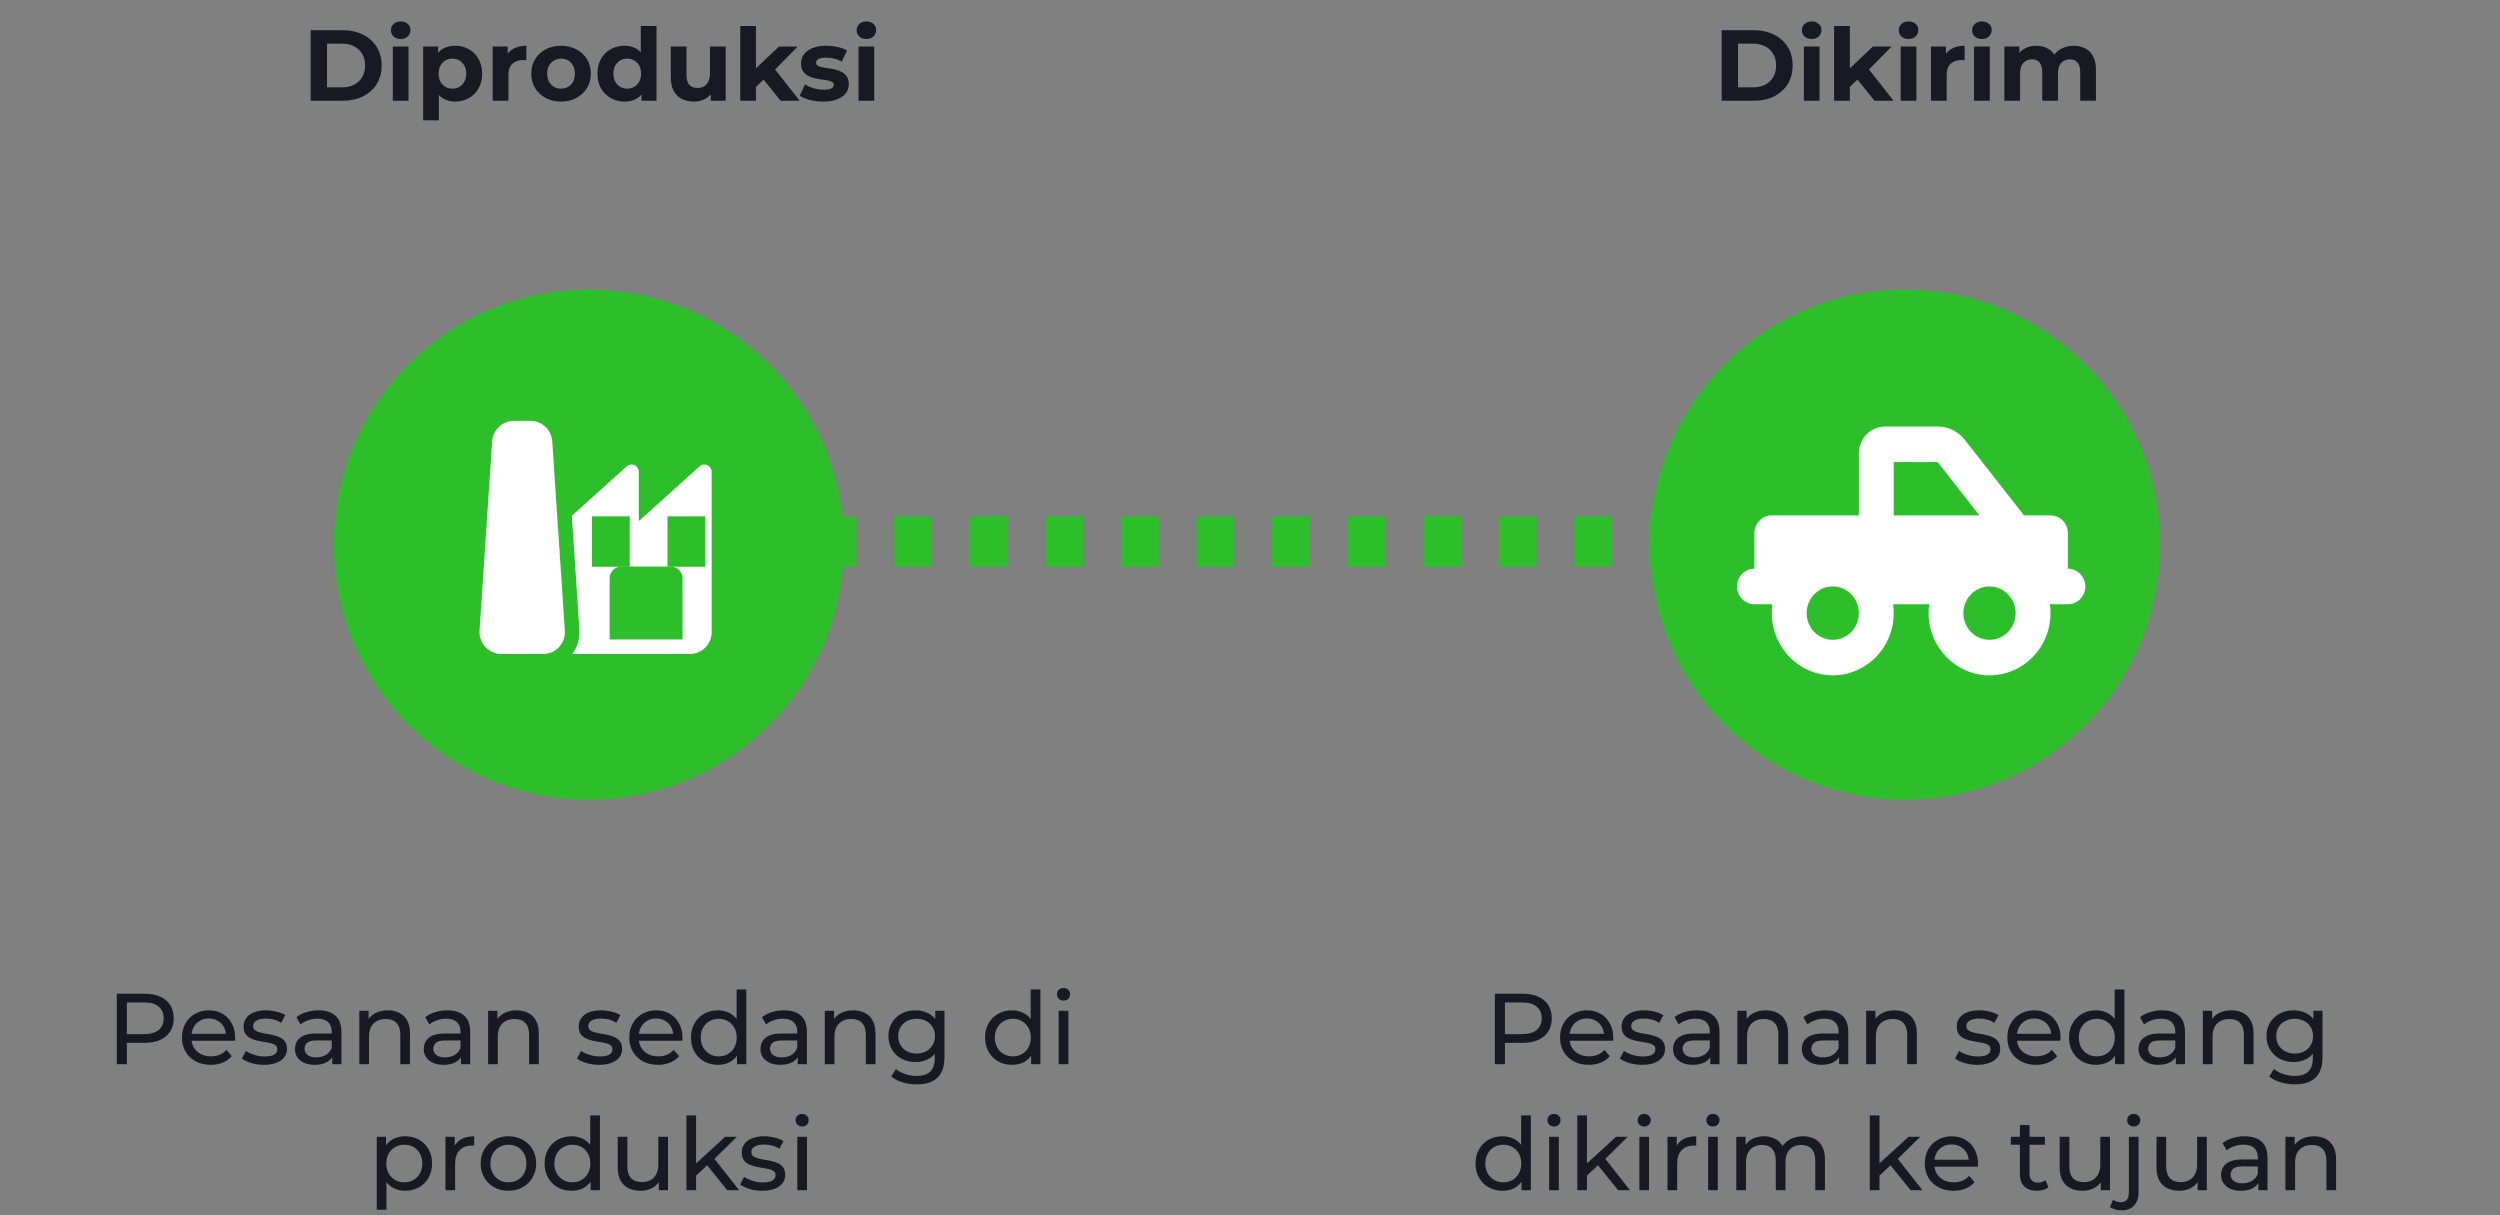 
<svg width="397" height="193" viewBox="0 0 397 193" fill="none" xmlns="http://www.w3.org/2000/svg">
<rect x="0" y="0" width="397" height="193" fill="#808080" stroke="none"/>
<circle cx="93.5" cy="86.5" r="40.5" fill="#2CBF29"/>
<path d="M78.155 70.069C78.214 69.19 78.604 68.366 79.248 67.764C79.891 67.163 80.739 66.828 81.619 66.829H84.232C85.113 66.828 85.961 67.163 86.604 67.764C87.248 68.366 87.638 69.19 87.697 70.069L89.701 100.154C89.733 100.628 89.667 101.104 89.507 101.552C89.347 101.999 89.097 102.409 88.773 102.756C88.448 103.104 88.056 103.38 87.62 103.57C87.184 103.759 86.714 103.857 86.239 103.857H79.613C79.138 103.857 78.668 103.759 78.232 103.57C77.796 103.38 77.403 103.104 77.079 102.756C76.754 102.409 76.504 101.999 76.345 101.552C76.185 101.104 76.119 100.628 76.151 100.154L78.155 70.069V70.069ZM90.867 103.857C91.668 102.792 92.108 101.443 92.011 100.001L90.805 81.904L99.509 74.068C99.675 73.918 99.881 73.819 100.103 73.784C100.324 73.749 100.55 73.778 100.755 73.87C100.96 73.961 101.133 74.109 101.255 74.297C101.377 74.485 101.442 74.704 101.441 74.928V82.744L111.08 74.068C111.247 73.918 111.453 73.819 111.674 73.784C111.895 73.749 112.122 73.778 112.326 73.87C112.531 73.961 112.705 74.109 112.827 74.297C112.948 74.485 113.013 74.704 113.013 74.928V100.386C113.013 101.306 112.647 102.189 111.996 102.84C111.345 103.491 110.462 103.857 109.541 103.857H90.865H90.867ZM108.384 101.543V91.823C108.384 91.332 108.189 90.861 107.842 90.514C107.495 90.166 107.024 89.971 106.533 89.971H98.664C98.173 89.971 97.702 90.166 97.355 90.514C97.008 90.861 96.813 91.332 96.813 91.823V101.543H108.384V101.543Z" fill="white"/>
<path d="M49.336 16V4.8H54.424C55.64 4.8 56.712 5.035 57.64 5.504C58.568 5.963 59.293 6.608 59.816 7.44C60.339 8.272 60.6 9.259 60.6 10.4C60.6 11.531 60.339 12.517 59.816 13.36C59.293 14.192 58.568 14.843 57.64 15.312C56.712 15.771 55.64 16 54.424 16H49.336ZM51.928 13.872H54.296C55.042 13.872 55.688 13.733 56.232 13.456C56.786 13.168 57.213 12.763 57.512 12.24C57.821 11.717 57.976 11.104 57.976 10.4C57.976 9.685 57.821 9.072 57.512 8.56C57.213 8.037 56.786 7.637 56.232 7.36C55.688 7.072 55.042 6.928 54.296 6.928H51.928V13.872ZM62.379 16V7.392H64.875V16H62.379ZM63.627 6.192C63.168 6.192 62.795 6.059 62.507 5.792C62.219 5.525 62.075 5.195 62.075 4.8C62.075 4.405 62.219 4.075 62.507 3.808C62.795 3.541 63.168 3.408 63.627 3.408C64.085 3.408 64.459 3.536 64.747 3.792C65.035 4.037 65.179 4.357 65.179 4.752C65.179 5.168 65.035 5.515 64.747 5.792C64.469 6.059 64.096 6.192 63.627 6.192ZM72.279 16.128C71.554 16.128 70.919 15.968 70.375 15.648C69.831 15.328 69.404 14.843 69.095 14.192C68.796 13.531 68.647 12.699 68.647 11.696C68.647 10.683 68.791 9.851 69.079 9.2C69.367 8.549 69.783 8.064 70.327 7.744C70.871 7.424 71.522 7.264 72.279 7.264C73.09 7.264 73.815 7.451 74.455 7.824C75.106 8.187 75.618 8.699 75.991 9.36C76.375 10.021 76.567 10.8 76.567 11.696C76.567 12.603 76.375 13.387 75.991 14.048C75.618 14.709 75.106 15.221 74.455 15.584C73.815 15.947 73.09 16.128 72.279 16.128ZM67.191 19.104V7.392H69.575V9.152L69.527 11.712L69.687 14.256V19.104H67.191ZM71.847 14.08C72.263 14.08 72.631 13.984 72.951 13.792C73.282 13.6 73.543 13.328 73.735 12.976C73.938 12.613 74.039 12.187 74.039 11.696C74.039 11.195 73.938 10.768 73.735 10.416C73.543 10.064 73.282 9.792 72.951 9.6C72.631 9.408 72.263 9.312 71.847 9.312C71.431 9.312 71.058 9.408 70.727 9.6C70.396 9.792 70.135 10.064 69.943 10.416C69.751 10.768 69.655 11.195 69.655 11.696C69.655 12.187 69.751 12.613 69.943 12.976C70.135 13.328 70.396 13.6 70.727 13.792C71.058 13.984 71.431 14.08 71.847 14.08ZM78.238 16V7.392H80.622V9.824L80.286 9.12C80.542 8.512 80.953 8.053 81.518 7.744C82.083 7.424 82.771 7.264 83.582 7.264V9.568C83.475 9.557 83.379 9.552 83.294 9.552C83.209 9.541 83.118 9.536 83.022 9.536C82.339 9.536 81.785 9.733 81.358 10.128C80.942 10.512 80.734 11.115 80.734 11.936V16H78.238ZM89.1 16.128C88.182 16.128 87.366 15.936 86.652 15.552C85.948 15.168 85.388 14.645 84.972 13.984C84.566 13.312 84.364 12.549 84.364 11.696C84.364 10.832 84.566 10.069 84.972 9.408C85.388 8.736 85.948 8.213 86.652 7.84C87.366 7.456 88.182 7.264 89.1 7.264C90.006 7.264 90.817 7.456 91.532 7.84C92.246 8.213 92.806 8.731 93.212 9.392C93.617 10.053 93.82 10.821 93.82 11.696C93.82 12.549 93.617 13.312 93.212 13.984C92.806 14.645 92.246 15.168 91.532 15.552C90.817 15.936 90.006 16.128 89.1 16.128ZM89.1 14.08C89.516 14.08 89.889 13.984 90.22 13.792C90.55 13.6 90.812 13.328 91.004 12.976C91.196 12.613 91.292 12.187 91.292 11.696C91.292 11.195 91.196 10.768 91.004 10.416C90.812 10.064 90.55 9.792 90.22 9.6C89.889 9.408 89.516 9.312 89.1 9.312C88.684 9.312 88.31 9.408 87.98 9.6C87.649 9.792 87.382 10.064 87.18 10.416C86.988 10.768 86.892 11.195 86.892 11.696C86.892 12.187 86.988 12.613 87.18 12.976C87.382 13.328 87.649 13.6 87.98 13.792C88.31 13.984 88.684 14.08 89.1 14.08ZM99.184 16.128C98.373 16.128 97.643 15.947 96.992 15.584C96.341 15.211 95.824 14.693 95.44 14.032C95.067 13.371 94.88 12.592 94.88 11.696C94.88 10.789 95.067 10.005 95.44 9.344C95.824 8.683 96.341 8.171 96.992 7.808C97.643 7.445 98.373 7.264 99.184 7.264C99.909 7.264 100.544 7.424 101.088 7.744C101.632 8.064 102.053 8.549 102.352 9.2C102.651 9.851 102.8 10.683 102.8 11.696C102.8 12.699 102.656 13.531 102.368 14.192C102.08 14.843 101.664 15.328 101.12 15.648C100.587 15.968 99.941 16.128 99.184 16.128ZM99.616 14.08C100.021 14.08 100.389 13.984 100.72 13.792C101.051 13.6 101.312 13.328 101.504 12.976C101.707 12.613 101.808 12.187 101.808 11.696C101.808 11.195 101.707 10.768 101.504 10.416C101.312 10.064 101.051 9.792 100.72 9.6C100.389 9.408 100.021 9.312 99.616 9.312C99.2 9.312 98.827 9.408 98.496 9.6C98.165 9.792 97.899 10.064 97.696 10.416C97.504 10.768 97.408 11.195 97.408 11.696C97.408 12.187 97.504 12.613 97.696 12.976C97.899 13.328 98.165 13.6 98.496 13.792C98.827 13.984 99.2 14.08 99.616 14.08ZM101.872 16V14.24L101.92 11.68L101.76 9.136V4.128H104.256V16H101.872ZM110.198 16.128C109.483 16.128 108.843 15.989 108.278 15.712C107.723 15.435 107.291 15.013 106.982 14.448C106.673 13.872 106.518 13.141 106.518 12.256V7.392H109.014V11.888C109.014 12.603 109.163 13.131 109.462 13.472C109.771 13.803 110.203 13.968 110.758 13.968C111.142 13.968 111.483 13.888 111.782 13.728C112.081 13.557 112.315 13.301 112.486 12.96C112.657 12.608 112.742 12.171 112.742 11.648V7.392H115.238V16H112.87V13.632L113.302 14.32C113.014 14.917 112.587 15.371 112.022 15.68C111.467 15.979 110.859 16.128 110.198 16.128ZM119.614 14.24L119.678 11.2L123.694 7.392H126.67L122.814 11.312L121.518 12.368L119.614 14.24ZM117.55 16V4.128H120.046V16H117.55ZM123.966 16L121.054 12.384L122.622 10.448L126.99 16H123.966ZM130.728 16.128C129.992 16.128 129.282 16.043 128.6 15.872C127.928 15.691 127.394 15.467 127 15.2L127.832 13.408C128.226 13.653 128.69 13.856 129.224 14.016C129.768 14.165 130.301 14.24 130.824 14.24C131.4 14.24 131.805 14.171 132.04 14.032C132.285 13.893 132.408 13.701 132.408 13.456C132.408 13.253 132.312 13.104 132.12 13.008C131.938 12.901 131.693 12.821 131.384 12.768C131.074 12.715 130.733 12.661 130.36 12.608C129.997 12.555 129.629 12.485 129.256 12.4C128.882 12.304 128.541 12.165 128.232 11.984C127.922 11.803 127.672 11.557 127.48 11.248C127.298 10.939 127.208 10.539 127.208 10.048C127.208 9.504 127.362 9.024 127.672 8.608C127.992 8.192 128.45 7.867 129.048 7.632C129.645 7.387 130.36 7.264 131.192 7.264C131.778 7.264 132.376 7.328 132.984 7.456C133.592 7.584 134.098 7.771 134.504 8.016L133.672 9.792C133.256 9.547 132.834 9.381 132.408 9.296C131.992 9.2 131.586 9.152 131.192 9.152C130.637 9.152 130.232 9.227 129.976 9.376C129.72 9.525 129.592 9.717 129.592 9.952C129.592 10.165 129.682 10.325 129.864 10.432C130.056 10.539 130.306 10.624 130.616 10.688C130.925 10.752 131.261 10.811 131.624 10.864C131.997 10.907 132.37 10.976 132.744 11.072C133.117 11.168 133.453 11.307 133.752 11.488C134.061 11.659 134.312 11.899 134.504 12.208C134.696 12.507 134.792 12.901 134.792 13.392C134.792 13.925 134.632 14.4 134.312 14.816C133.992 15.221 133.528 15.541 132.92 15.776C132.322 16.011 131.592 16.128 130.728 16.128ZM136.332 16V7.392H138.828V16H136.332ZM137.58 6.192C137.121 6.192 136.748 6.059 136.46 5.792C136.172 5.525 136.028 5.195 136.028 4.8C136.028 4.405 136.172 4.075 136.46 3.808C136.748 3.541 137.121 3.408 137.58 3.408C138.038 3.408 138.412 3.536 138.7 3.792C138.988 4.037 139.132 4.357 139.132 4.752C139.132 5.168 138.988 5.515 138.7 5.792C138.422 6.059 138.049 6.192 137.58 6.192Z" fill="#171A23"/>
<path d="M18.547 169V157.8H22.915C23.896 157.8 24.734 157.955 25.427 158.264C26.12 158.573 26.654 159.021 27.027 159.608C27.401 160.195 27.587 160.893 27.587 161.704C27.587 162.515 27.401 163.213 27.027 163.8C26.654 164.376 26.12 164.824 25.427 165.144C24.734 165.453 23.896 165.608 22.915 165.608H19.427L20.147 164.856V169H18.547ZM20.147 165.016L19.427 164.216H22.867C23.891 164.216 24.665 163.997 25.187 163.56C25.721 163.123 25.987 162.504 25.987 161.704C25.987 160.904 25.721 160.285 25.187 159.848C24.665 159.411 23.891 159.192 22.867 159.192H19.427L20.147 158.392V165.016ZM33.459 169.096C32.552 169.096 31.752 168.909 31.059 168.536C30.376 168.163 29.843 167.651 29.459 167C29.085 166.349 28.899 165.603 28.899 164.76C28.899 163.917 29.08 163.171 29.443 162.52C29.816 161.869 30.323 161.363 30.963 161C31.613 160.627 32.344 160.44 33.155 160.44C33.976 160.44 34.701 160.621 35.331 160.984C35.96 161.347 36.451 161.859 36.803 162.52C37.165 163.171 37.347 163.933 37.347 164.808C37.347 164.872 37.341 164.947 37.331 165.032C37.331 165.117 37.325 165.197 37.315 165.272H30.099V164.168H36.515L35.891 164.552C35.901 164.008 35.789 163.523 35.555 163.096C35.32 162.669 34.995 162.339 34.579 162.104C34.173 161.859 33.699 161.736 33.155 161.736C32.621 161.736 32.147 161.859 31.731 162.104C31.315 162.339 30.989 162.675 30.755 163.112C30.52 163.539 30.403 164.029 30.403 164.584V164.84C30.403 165.405 30.531 165.912 30.787 166.36C31.053 166.797 31.421 167.139 31.891 167.384C32.36 167.629 32.899 167.752 33.507 167.752C34.008 167.752 34.461 167.667 34.867 167.496C35.283 167.325 35.645 167.069 35.955 166.728L36.803 167.72C36.419 168.168 35.939 168.509 35.363 168.744C34.797 168.979 34.163 169.096 33.459 169.096ZM41.911 169.096C41.207 169.096 40.535 169 39.895 168.808C39.266 168.616 38.77 168.381 38.407 168.104L39.047 166.888C39.41 167.133 39.858 167.341 40.391 167.512C40.925 167.683 41.469 167.768 42.023 167.768C42.738 167.768 43.25 167.667 43.559 167.464C43.879 167.261 44.039 166.979 44.039 166.616C44.039 166.349 43.943 166.141 43.751 165.992C43.559 165.843 43.303 165.731 42.983 165.656C42.674 165.581 42.327 165.517 41.943 165.464C41.559 165.4 41.175 165.325 40.791 165.24C40.407 165.144 40.055 165.016 39.735 164.856C39.415 164.685 39.159 164.456 38.967 164.168C38.775 163.869 38.679 163.475 38.679 162.984C38.679 162.472 38.823 162.024 39.111 161.64C39.399 161.256 39.805 160.963 40.327 160.76C40.861 160.547 41.49 160.44 42.215 160.44C42.77 160.44 43.33 160.509 43.895 160.648C44.471 160.776 44.941 160.963 45.303 161.208L44.647 162.424C44.263 162.168 43.863 161.992 43.447 161.896C43.031 161.8 42.615 161.752 42.199 161.752C41.527 161.752 41.026 161.864 40.695 162.088C40.365 162.301 40.199 162.579 40.199 162.92C40.199 163.208 40.295 163.432 40.487 163.592C40.69 163.741 40.946 163.859 41.255 163.944C41.575 164.029 41.927 164.104 42.311 164.168C42.695 164.221 43.079 164.296 43.463 164.392C43.847 164.477 44.194 164.6 44.503 164.76C44.823 164.92 45.079 165.144 45.271 165.432C45.474 165.72 45.575 166.104 45.575 166.584C45.575 167.096 45.426 167.539 45.127 167.912C44.829 168.285 44.407 168.579 43.863 168.792C43.319 168.995 42.669 169.096 41.911 169.096ZM52.759 169V167.208L52.679 166.872V163.816C52.679 163.165 52.487 162.664 52.103 162.312C51.73 161.949 51.164 161.768 50.407 161.768C49.906 161.768 49.415 161.853 48.935 162.024C48.455 162.184 48.05 162.403 47.719 162.68L47.079 161.528C47.516 161.176 48.039 160.909 48.647 160.728C49.266 160.536 49.911 160.44 50.583 160.44C51.746 160.44 52.642 160.723 53.271 161.288C53.9 161.853 54.215 162.717 54.215 163.88V169H52.759ZM49.975 169.096C49.346 169.096 48.791 168.989 48.311 168.776C47.842 168.563 47.479 168.269 47.223 167.896C46.967 167.512 46.839 167.08 46.839 166.6C46.839 166.141 46.946 165.725 47.159 165.352C47.383 164.979 47.74 164.68 48.231 164.456C48.732 164.232 49.404 164.12 50.247 164.12H52.935V165.224H50.311C49.543 165.224 49.026 165.352 48.759 165.608C48.492 165.864 48.359 166.173 48.359 166.536C48.359 166.952 48.524 167.288 48.855 167.544C49.186 167.789 49.644 167.912 50.231 167.912C50.807 167.912 51.308 167.784 51.735 167.528C52.172 167.272 52.487 166.899 52.679 166.408L52.983 167.464C52.78 167.965 52.423 168.365 51.911 168.664C51.399 168.952 50.754 169.096 49.975 169.096ZM61.586 160.44C62.279 160.44 62.887 160.573 63.41 160.84C63.943 161.107 64.359 161.512 64.658 162.056C64.956 162.6 65.106 163.288 65.106 164.12V169H63.57V164.296C63.57 163.475 63.367 162.856 62.962 162.44C62.567 162.024 62.007 161.816 61.282 161.816C60.738 161.816 60.263 161.923 59.858 162.136C59.452 162.349 59.138 162.664 58.914 163.08C58.7 163.496 58.594 164.013 58.594 164.632V169H57.058V160.52H58.53V162.808L58.29 162.2C58.567 161.645 58.994 161.213 59.57 160.904C60.146 160.595 60.818 160.44 61.586 160.44ZM73.212 169V167.208L73.132 166.872V163.816C73.132 163.165 72.94 162.664 72.556 162.312C72.183 161.949 71.618 161.768 70.86 161.768C70.359 161.768 69.868 161.853 69.388 162.024C68.908 162.184 68.503 162.403 68.172 162.68L67.532 161.528C67.969 161.176 68.492 160.909 69.1 160.728C69.719 160.536 70.364 160.44 71.036 160.44C72.199 160.44 73.095 160.723 73.724 161.288C74.353 161.853 74.668 162.717 74.668 163.88V169H73.212ZM70.428 169.096C69.799 169.096 69.244 168.989 68.764 168.776C68.295 168.563 67.932 168.269 67.676 167.896C67.42 167.512 67.292 167.08 67.292 166.6C67.292 166.141 67.399 165.725 67.612 165.352C67.836 164.979 68.194 164.68 68.684 164.456C69.186 164.232 69.858 164.12 70.7 164.12H73.388V165.224H70.764C69.996 165.224 69.479 165.352 69.212 165.608C68.945 165.864 68.812 166.173 68.812 166.536C68.812 166.952 68.978 167.288 69.308 167.544C69.639 167.789 70.097 167.912 70.684 167.912C71.26 167.912 71.761 167.784 72.188 167.528C72.626 167.272 72.94 166.899 73.132 166.408L73.436 167.464C73.234 167.965 72.876 168.365 72.364 168.664C71.852 168.952 71.207 169.096 70.428 169.096ZM82.039 160.44C82.732 160.44 83.34 160.573 83.863 160.84C84.396 161.107 84.812 161.512 85.111 162.056C85.409 162.6 85.559 163.288 85.559 164.12V169H84.023V164.296C84.023 163.475 83.82 162.856 83.415 162.44C83.02 162.024 82.46 161.816 81.735 161.816C81.191 161.816 80.716 161.923 80.311 162.136C79.905 162.349 79.591 162.664 79.367 163.08C79.153 163.496 79.047 164.013 79.047 164.632V169H77.511V160.52H78.983V162.808L78.743 162.2C79.02 161.645 79.447 161.213 80.023 160.904C80.599 160.595 81.271 160.44 82.039 160.44ZM95.13 169.096C94.426 169.096 93.754 169 93.114 168.808C92.485 168.616 91.989 168.381 91.626 168.104L92.266 166.888C92.629 167.133 93.077 167.341 93.61 167.512C94.144 167.683 94.688 167.768 95.242 167.768C95.957 167.768 96.469 167.667 96.778 167.464C97.098 167.261 97.258 166.979 97.258 166.616C97.258 166.349 97.162 166.141 96.97 165.992C96.778 165.843 96.522 165.731 96.202 165.656C95.893 165.581 95.546 165.517 95.162 165.464C94.778 165.4 94.394 165.325 94.01 165.24C93.626 165.144 93.274 165.016 92.954 164.856C92.634 164.685 92.378 164.456 92.186 164.168C91.994 163.869 91.898 163.475 91.898 162.984C91.898 162.472 92.042 162.024 92.33 161.64C92.618 161.256 93.023 160.963 93.546 160.76C94.079 160.547 94.709 160.44 95.434 160.44C95.989 160.44 96.549 160.509 97.114 160.648C97.69 160.776 98.159 160.963 98.522 161.208L97.866 162.424C97.482 162.168 97.082 161.992 96.666 161.896C96.25 161.8 95.834 161.752 95.418 161.752C94.746 161.752 94.245 161.864 93.914 162.088C93.584 162.301 93.418 162.579 93.418 162.92C93.418 163.208 93.514 163.432 93.706 163.592C93.909 163.741 94.165 163.859 94.474 163.944C94.794 164.029 95.146 164.104 95.53 164.168C95.914 164.221 96.298 164.296 96.682 164.392C97.066 164.477 97.413 164.6 97.722 164.76C98.042 164.92 98.298 165.144 98.49 165.432C98.693 165.72 98.794 166.104 98.794 166.584C98.794 167.096 98.645 167.539 98.346 167.912C98.047 168.285 97.626 168.579 97.082 168.792C96.538 168.995 95.888 169.096 95.13 169.096ZM104.49 169.096C103.583 169.096 102.783 168.909 102.09 168.536C101.407 168.163 100.874 167.651 100.49 167C100.116 166.349 99.93 165.603 99.93 164.76C99.93 163.917 100.111 163.171 100.474 162.52C100.847 161.869 101.354 161.363 101.994 161C102.644 160.627 103.375 160.44 104.186 160.44C105.007 160.44 105.732 160.621 106.362 160.984C106.991 161.347 107.482 161.859 107.834 162.52C108.196 163.171 108.378 163.933 108.378 164.808C108.378 164.872 108.372 164.947 108.362 165.032C108.362 165.117 108.356 165.197 108.346 165.272H101.13V164.168H107.546L106.922 164.552C106.932 164.008 106.82 163.523 106.586 163.096C106.351 162.669 106.026 162.339 105.61 162.104C105.204 161.859 104.73 161.736 104.186 161.736C103.652 161.736 103.178 161.859 102.762 162.104C102.346 162.339 102.02 162.675 101.786 163.112C101.551 163.539 101.434 164.029 101.434 164.584V164.84C101.434 165.405 101.562 165.912 101.818 166.36C102.084 166.797 102.452 167.139 102.922 167.384C103.391 167.629 103.93 167.752 104.538 167.752C105.039 167.752 105.492 167.667 105.898 167.496C106.314 167.325 106.676 167.069 106.986 166.728L107.834 167.72C107.45 168.168 106.97 168.509 106.394 168.744C105.828 168.979 105.194 169.096 104.49 169.096ZM114.015 169.096C113.193 169.096 112.457 168.915 111.807 168.552C111.167 168.189 110.66 167.683 110.287 167.032C109.913 166.381 109.727 165.624 109.727 164.76C109.727 163.896 109.913 163.144 110.287 162.504C110.66 161.853 111.167 161.347 111.807 160.984C112.457 160.621 113.193 160.44 114.015 160.44C114.729 160.44 115.375 160.6 115.951 160.92C116.527 161.24 116.985 161.72 117.327 162.36C117.679 163 117.855 163.8 117.855 164.76C117.855 165.72 117.684 166.52 117.343 167.16C117.012 167.8 116.559 168.285 115.983 168.616C115.407 168.936 114.751 169.096 114.015 169.096ZM114.143 167.752C114.676 167.752 115.156 167.629 115.583 167.384C116.02 167.139 116.361 166.792 116.607 166.344C116.863 165.885 116.991 165.357 116.991 164.76C116.991 164.152 116.863 163.629 116.607 163.192C116.361 162.744 116.02 162.397 115.583 162.152C115.156 161.907 114.676 161.784 114.143 161.784C113.599 161.784 113.113 161.907 112.687 162.152C112.26 162.397 111.919 162.744 111.663 163.192C111.407 163.629 111.279 164.152 111.279 164.76C111.279 165.357 111.407 165.885 111.663 166.344C111.919 166.792 112.26 167.139 112.687 167.384C113.113 167.629 113.599 167.752 114.143 167.752ZM117.039 169V166.712L117.135 164.744L116.975 162.776V157.128H118.511V169H117.039ZM126.681 169V167.208L126.601 166.872V163.816C126.601 163.165 126.409 162.664 126.025 162.312C125.652 161.949 125.086 161.768 124.329 161.768C123.828 161.768 123.337 161.853 122.857 162.024C122.377 162.184 121.972 162.403 121.641 162.68L121.001 161.528C121.438 161.176 121.961 160.909 122.569 160.728C123.188 160.536 123.833 160.44 124.505 160.44C125.668 160.44 126.564 160.723 127.193 161.288C127.822 161.853 128.137 162.717 128.137 163.88V169H126.681ZM123.897 169.096C123.268 169.096 122.713 168.989 122.233 168.776C121.764 168.563 121.401 168.269 121.145 167.896C120.889 167.512 120.761 167.08 120.761 166.6C120.761 166.141 120.868 165.725 121.081 165.352C121.305 164.979 121.662 164.68 122.153 164.456C122.654 164.232 123.326 164.12 124.169 164.12H126.857V165.224H124.233C123.465 165.224 122.948 165.352 122.681 165.608C122.414 165.864 122.281 166.173 122.281 166.536C122.281 166.952 122.446 167.288 122.777 167.544C123.108 167.789 123.566 167.912 124.153 167.912C124.729 167.912 125.23 167.784 125.657 167.528C126.094 167.272 126.409 166.899 126.601 166.408L126.905 167.464C126.702 167.965 126.345 168.365 125.833 168.664C125.321 168.952 124.676 169.096 123.897 169.096ZM135.507 160.44C136.201 160.44 136.809 160.573 137.331 160.84C137.865 161.107 138.281 161.512 138.579 162.056C138.878 162.6 139.027 163.288 139.027 164.12V169H137.491V164.296C137.491 163.475 137.289 162.856 136.883 162.44C136.489 162.024 135.929 161.816 135.203 161.816C134.659 161.816 134.185 161.923 133.779 162.136C133.374 162.349 133.059 162.664 132.835 163.08C132.622 163.496 132.515 164.013 132.515 164.632V169H130.979V160.52H132.451V162.808L132.211 162.2C132.489 161.645 132.915 161.213 133.491 160.904C134.067 160.595 134.739 160.44 135.507 160.44ZM145.582 172.2C144.803 172.2 144.046 172.088 143.31 171.864C142.585 171.651 141.993 171.341 141.534 170.936L142.27 169.752C142.665 170.093 143.15 170.36 143.726 170.552C144.302 170.755 144.905 170.856 145.534 170.856C146.537 170.856 147.273 170.621 147.742 170.152C148.211 169.683 148.446 168.968 148.446 168.008V166.216L148.606 164.536L148.526 162.84V160.52H149.982V167.848C149.982 169.341 149.609 170.44 148.862 171.144C148.115 171.848 147.022 172.2 145.582 172.2ZM145.39 168.648C144.569 168.648 143.833 168.477 143.182 168.136C142.542 167.784 142.03 167.299 141.646 166.68C141.273 166.061 141.086 165.347 141.086 164.536C141.086 163.715 141.273 163 141.646 162.392C142.03 161.773 142.542 161.293 143.182 160.952C143.833 160.611 144.569 160.44 145.39 160.44C146.115 160.44 146.777 160.589 147.374 160.888C147.971 161.176 148.446 161.624 148.798 162.232C149.161 162.84 149.342 163.608 149.342 164.536C149.342 165.453 149.161 166.216 148.798 166.824C148.446 167.432 147.971 167.891 147.374 168.2C146.777 168.499 146.115 168.648 145.39 168.648ZM145.566 167.304C146.131 167.304 146.633 167.187 147.07 166.952C147.507 166.717 147.849 166.392 148.094 165.976C148.35 165.56 148.478 165.08 148.478 164.536C148.478 163.992 148.35 163.512 148.094 163.096C147.849 162.68 147.507 162.36 147.07 162.136C146.633 161.901 146.131 161.784 145.566 161.784C145.001 161.784 144.494 161.901 144.046 162.136C143.609 162.36 143.262 162.68 143.006 163.096C142.761 163.512 142.638 163.992 142.638 164.536C142.638 165.08 142.761 165.56 143.006 165.976C143.262 166.392 143.609 166.717 144.046 166.952C144.494 167.187 145.001 167.304 145.566 167.304ZM160.718 169.096C159.896 169.096 159.16 168.915 158.51 168.552C157.87 168.189 157.363 167.683 156.99 167.032C156.616 166.381 156.43 165.624 156.43 164.76C156.43 163.896 156.616 163.144 156.99 162.504C157.363 161.853 157.87 161.347 158.51 160.984C159.16 160.621 159.896 160.44 160.718 160.44C161.432 160.44 162.078 160.6 162.654 160.92C163.23 161.24 163.688 161.72 164.03 162.36C164.382 163 164.558 163.8 164.558 164.76C164.558 165.72 164.387 166.52 164.046 167.16C163.715 167.8 163.262 168.285 162.686 168.616C162.11 168.936 161.454 169.096 160.718 169.096ZM160.846 167.752C161.379 167.752 161.859 167.629 162.286 167.384C162.723 167.139 163.064 166.792 163.31 166.344C163.566 165.885 163.694 165.357 163.694 164.76C163.694 164.152 163.566 163.629 163.31 163.192C163.064 162.744 162.723 162.397 162.286 162.152C161.859 161.907 161.379 161.784 160.846 161.784C160.302 161.784 159.816 161.907 159.39 162.152C158.963 162.397 158.622 162.744 158.366 163.192C158.11 163.629 157.982 164.152 157.982 164.76C157.982 165.357 158.11 165.885 158.366 166.344C158.622 166.792 158.963 167.139 159.39 167.384C159.816 167.629 160.302 167.752 160.846 167.752ZM163.742 169V166.712L163.838 164.744L163.678 162.776V157.128H165.214V169H163.742ZM168.12 169V160.52H169.656V169H168.12ZM168.888 158.888C168.589 158.888 168.339 158.792 168.136 158.6C167.944 158.408 167.848 158.173 167.848 157.896C167.848 157.608 167.944 157.368 168.136 157.176C168.339 156.984 168.589 156.888 168.888 156.888C169.187 156.888 169.432 156.984 169.624 157.176C169.827 157.357 169.928 157.587 169.928 157.864C169.928 158.152 169.832 158.397 169.64 158.6C169.448 158.792 169.197 158.888 168.888 158.888ZM64.327 189.096C63.623 189.096 62.978 188.936 62.391 188.616C61.815 188.285 61.351 187.8 60.999 187.16C60.658 186.52 60.487 185.72 60.487 184.76C60.487 183.8 60.652 183 60.983 182.36C61.324 181.72 61.783 181.24 62.359 180.92C62.946 180.6 63.602 180.44 64.327 180.44C65.159 180.44 65.895 180.621 66.535 180.984C67.175 181.347 67.682 181.853 68.055 182.504C68.428 183.144 68.615 183.896 68.615 184.76C68.615 185.624 68.428 186.381 68.055 187.032C67.682 187.683 67.175 188.189 66.535 188.552C65.895 188.915 65.159 189.096 64.327 189.096ZM59.831 192.104V180.52H61.303V182.808L61.207 184.776L61.367 186.744V192.104H59.831ZM64.199 187.752C64.743 187.752 65.228 187.629 65.655 187.384C66.092 187.139 66.434 186.792 66.679 186.344C66.935 185.885 67.063 185.357 67.063 184.76C67.063 184.152 66.935 183.629 66.679 183.192C66.434 182.744 66.092 182.397 65.655 182.152C65.228 181.907 64.743 181.784 64.199 181.784C63.666 181.784 63.18 181.907 62.743 182.152C62.316 182.397 61.975 182.744 61.719 183.192C61.474 183.629 61.351 184.152 61.351 184.76C61.351 185.357 61.474 185.885 61.719 186.344C61.975 186.792 62.316 187.139 62.743 187.384C63.18 187.629 63.666 187.752 64.199 187.752ZM70.737 189V180.52H72.209V182.824L72.065 182.248C72.3 181.661 72.695 181.213 73.249 180.904C73.804 180.595 74.487 180.44 75.297 180.44V181.928C75.233 181.917 75.169 181.912 75.105 181.912C75.052 181.912 74.999 181.912 74.945 181.912C74.124 181.912 73.473 182.157 72.993 182.648C72.513 183.139 72.273 183.848 72.273 184.776V189H70.737ZM80.744 189.096C79.891 189.096 79.134 188.909 78.472 188.536C77.811 188.163 77.288 187.651 76.904 187C76.52 186.339 76.328 185.592 76.328 184.76C76.328 183.917 76.52 183.171 76.904 182.52C77.288 181.869 77.811 181.363 78.472 181C79.134 180.627 79.891 180.44 80.744 180.44C81.587 180.44 82.339 180.627 83 181C83.672 181.363 84.195 181.869 84.568 182.52C84.952 183.16 85.144 183.907 85.144 184.76C85.144 185.603 84.952 186.349 84.568 187C84.195 187.651 83.672 188.163 83 188.536C82.339 188.909 81.587 189.096 80.744 189.096ZM80.744 187.752C81.288 187.752 81.774 187.629 82.2 187.384C82.638 187.139 82.979 186.792 83.224 186.344C83.47 185.885 83.592 185.357 83.592 184.76C83.592 184.152 83.47 183.629 83.224 183.192C82.979 182.744 82.638 182.397 82.2 182.152C81.774 181.907 81.288 181.784 80.744 181.784C80.2 181.784 79.715 181.907 79.288 182.152C78.862 182.397 78.52 182.744 78.264 183.192C78.008 183.629 77.88 184.152 77.88 184.76C77.88 185.357 78.008 185.885 78.264 186.344C78.52 186.792 78.862 187.139 79.288 187.384C79.715 187.629 80.2 187.752 80.744 187.752ZM90.772 189.096C89.951 189.096 89.215 188.915 88.564 188.552C87.924 188.189 87.418 187.683 87.044 187.032C86.671 186.381 86.484 185.624 86.484 184.76C86.484 183.896 86.671 183.144 87.044 182.504C87.418 181.853 87.924 181.347 88.564 180.984C89.215 180.621 89.951 180.44 90.772 180.44C91.487 180.44 92.132 180.6 92.709 180.92C93.284 181.24 93.743 181.72 94.085 182.36C94.436 183 94.612 183.8 94.612 184.76C94.612 185.72 94.442 186.52 94.1 187.16C93.77 187.8 93.317 188.285 92.74 188.616C92.165 188.936 91.508 189.096 90.772 189.096ZM90.9 187.752C91.434 187.752 91.914 187.629 92.341 187.384C92.778 187.139 93.119 186.792 93.365 186.344C93.621 185.885 93.749 185.357 93.749 184.76C93.749 184.152 93.621 183.629 93.365 183.192C93.119 182.744 92.778 182.397 92.341 182.152C91.914 181.907 91.434 181.784 90.9 181.784C90.356 181.784 89.871 181.907 89.445 182.152C89.018 182.397 88.677 182.744 88.421 183.192C88.165 183.629 88.037 184.152 88.037 184.76C88.037 185.357 88.165 185.885 88.421 186.344C88.677 186.792 89.018 187.139 89.445 187.384C89.871 187.629 90.356 187.752 90.9 187.752ZM93.796 189V186.712L93.892 184.744L93.733 182.776V177.128H95.269V189H93.796ZM101.743 189.096C101.017 189.096 100.377 188.963 99.823 188.696C99.279 188.429 98.852 188.024 98.543 187.48C98.244 186.925 98.095 186.232 98.095 185.4V180.52H99.631V185.224C99.631 186.056 99.828 186.68 100.223 187.096C100.628 187.512 101.193 187.72 101.919 187.72C102.452 187.72 102.916 187.613 103.311 187.4C103.705 187.176 104.009 186.856 104.223 186.44C104.436 186.013 104.543 185.501 104.543 184.904V180.52H106.079V189H104.623V186.712L104.863 187.32C104.585 187.885 104.169 188.323 103.615 188.632C103.06 188.941 102.436 189.096 101.743 189.096ZM110.251 186.952L110.283 184.984L115.163 180.52H117.019L113.275 184.2L112.443 184.904L110.251 186.952ZM109.003 189V177.128H110.539V189H109.003ZM115.483 189L112.155 184.872L113.147 183.64L117.371 189H115.483ZM121.029 189.096C120.325 189.096 119.653 189 119.013 188.808C118.383 188.616 117.887 188.381 117.525 188.104L118.165 186.888C118.527 187.133 118.975 187.341 119.509 187.512C120.042 187.683 120.586 187.768 121.141 187.768C121.855 187.768 122.367 187.667 122.677 187.464C122.997 187.261 123.157 186.979 123.157 186.616C123.157 186.349 123.061 186.141 122.869 185.992C122.677 185.843 122.421 185.731 122.101 185.656C121.791 185.581 121.445 185.517 121.061 185.464C120.677 185.4 120.293 185.325 119.909 185.24C119.525 185.144 119.173 185.016 118.853 184.856C118.533 184.685 118.277 184.456 118.085 184.168C117.893 183.869 117.797 183.475 117.797 182.984C117.797 182.472 117.941 182.024 118.229 181.64C118.517 181.256 118.922 180.963 119.445 180.76C119.978 180.547 120.607 180.44 121.333 180.44C121.887 180.44 122.447 180.509 123.013 180.648C123.589 180.776 124.058 180.963 124.421 181.208L123.765 182.424C123.381 182.168 122.981 181.992 122.565 181.896C122.149 181.8 121.733 181.752 121.317 181.752C120.645 181.752 120.143 181.864 119.813 182.088C119.482 182.301 119.317 182.579 119.317 182.92C119.317 183.208 119.413 183.432 119.605 183.592C119.807 183.741 120.063 183.859 120.373 183.944C120.693 184.029 121.045 184.104 121.429 184.168C121.813 184.221 122.197 184.296 122.581 184.392C122.965 184.477 123.311 184.6 123.621 184.76C123.941 184.92 124.197 185.144 124.389 185.432C124.591 185.72 124.693 186.104 124.693 186.584C124.693 187.096 124.543 187.539 124.245 187.912C123.946 188.285 123.525 188.579 122.981 188.792C122.437 188.995 121.786 189.096 121.029 189.096ZM126.612 189V180.52H128.148V189H126.612ZM127.38 178.888C127.082 178.888 126.831 178.792 126.628 178.6C126.436 178.408 126.34 178.173 126.34 177.896C126.34 177.608 126.436 177.368 126.628 177.176C126.831 176.984 127.082 176.888 127.38 176.888C127.679 176.888 127.924 176.984 128.116 177.176C128.319 177.357 128.42 177.587 128.42 177.864C128.42 178.152 128.324 178.397 128.132 178.6C127.94 178.792 127.69 178.888 127.38 178.888Z" fill="#171A23"/>
<path d="M273.406 16V4.8H278.494C279.71 4.8 280.782 5.035 281.71 5.504C282.638 5.963 283.363 6.608 283.886 7.44C284.409 8.272 284.67 9.259 284.67 10.4C284.67 11.531 284.409 12.517 283.886 13.36C283.363 14.192 282.638 14.843 281.71 15.312C280.782 15.771 279.71 16 278.494 16H273.406ZM275.998 13.872H278.366C279.113 13.872 279.758 13.733 280.302 13.456C280.857 13.168 281.283 12.763 281.582 12.24C281.891 11.717 282.046 11.104 282.046 10.4C282.046 9.685 281.891 9.072 281.582 8.56C281.283 8.037 280.857 7.637 280.302 7.36C279.758 7.072 279.113 6.928 278.366 6.928H275.998V13.872ZM286.449 16V7.392H288.945V16H286.449ZM287.697 6.192C287.238 6.192 286.865 6.059 286.577 5.792C286.289 5.525 286.145 5.195 286.145 4.8C286.145 4.405 286.289 4.075 286.577 3.808C286.865 3.541 287.238 3.408 287.697 3.408C288.156 3.408 288.529 3.536 288.817 3.792C289.105 4.037 289.249 4.357 289.249 4.752C289.249 5.168 289.105 5.515 288.817 5.792C288.54 6.059 288.166 6.192 287.697 6.192ZM293.325 14.24L293.389 11.2L297.405 7.392H300.381L296.525 11.312L295.229 12.368L293.325 14.24ZM291.261 16V4.128H293.757V16H291.261ZM297.677 16L294.765 12.384L296.333 10.448L300.701 16H297.677ZM301.824 16V7.392H304.32V16H301.824ZM303.072 6.192C302.613 6.192 302.24 6.059 301.952 5.792C301.664 5.525 301.52 5.195 301.52 4.8C301.52 4.405 301.664 4.075 301.952 3.808C302.24 3.541 302.613 3.408 303.072 3.408C303.531 3.408 303.904 3.536 304.192 3.792C304.48 4.037 304.624 4.357 304.624 4.752C304.624 5.168 304.48 5.515 304.192 5.792C303.915 6.059 303.541 6.192 303.072 6.192ZM306.636 16V7.392H309.02V9.824L308.684 9.12C308.94 8.512 309.351 8.053 309.916 7.744C310.482 7.424 311.17 7.264 311.98 7.264V9.568C311.874 9.557 311.778 9.552 311.692 9.552C311.607 9.541 311.516 9.536 311.42 9.536C310.738 9.536 310.183 9.733 309.756 10.128C309.34 10.512 309.132 11.115 309.132 11.936V16H306.636ZM313.48 16V7.392H315.976V16H313.48ZM314.728 6.192C314.269 6.192 313.896 6.059 313.608 5.792C313.32 5.525 313.176 5.195 313.176 4.8C313.176 4.405 313.32 4.075 313.608 3.808C313.896 3.541 314.269 3.408 314.728 3.408C315.187 3.408 315.56 3.536 315.848 3.792C316.136 4.037 316.28 4.357 316.28 4.752C316.28 5.168 316.136 5.515 315.848 5.792C315.571 6.059 315.197 6.192 314.728 6.192ZM329.317 7.264C329.999 7.264 330.602 7.403 331.125 7.68C331.658 7.947 332.074 8.363 332.373 8.928C332.682 9.483 332.837 10.197 332.837 11.072V16H330.341V11.456C330.341 10.763 330.197 10.251 329.909 9.92C329.621 9.589 329.215 9.424 328.693 9.424C328.33 9.424 328.005 9.509 327.717 9.68C327.429 9.84 327.205 10.085 327.045 10.416C326.885 10.747 326.805 11.168 326.805 11.68V16H324.309V11.456C324.309 10.763 324.165 10.251 323.877 9.92C323.599 9.589 323.199 9.424 322.677 9.424C322.314 9.424 321.989 9.509 321.701 9.68C321.413 9.84 321.189 10.085 321.029 10.416C320.869 10.747 320.789 11.168 320.789 11.68V16H318.293V7.392H320.677V9.744L320.229 9.056C320.527 8.469 320.949 8.027 321.493 7.728C322.047 7.419 322.677 7.264 323.381 7.264C324.17 7.264 324.858 7.467 325.445 7.872C326.042 8.267 326.437 8.875 326.629 9.696L325.749 9.456C326.037 8.784 326.495 8.251 327.125 7.856C327.765 7.461 328.495 7.264 329.317 7.264Z" fill="#171A23"/>
<path d="M237.383 169V157.8H241.751C242.732 157.8 243.57 157.955 244.263 158.264C244.956 158.573 245.49 159.021 245.863 159.608C246.236 160.195 246.423 160.893 246.423 161.704C246.423 162.515 246.236 163.213 245.863 163.8C245.49 164.376 244.956 164.824 244.263 165.144C243.57 165.453 242.732 165.608 241.751 165.608H238.263L238.983 164.856V169H237.383ZM238.983 165.016L238.263 164.216H241.703C242.727 164.216 243.5 163.997 244.023 163.56C244.556 163.123 244.823 162.504 244.823 161.704C244.823 160.904 244.556 160.285 244.023 159.848C243.5 159.411 242.727 159.192 241.703 159.192H238.263L238.983 158.392V165.016ZM252.295 169.096C251.388 169.096 250.588 168.909 249.895 168.536C249.212 168.163 248.679 167.651 248.295 167C247.921 166.349 247.735 165.603 247.735 164.76C247.735 163.917 247.916 163.171 248.279 162.52C248.652 161.869 249.159 161.363 249.799 161C250.449 160.627 251.18 160.44 251.991 160.44C252.812 160.44 253.537 160.621 254.167 160.984C254.796 161.347 255.287 161.859 255.639 162.52C256.001 163.171 256.183 163.933 256.183 164.808C256.183 164.872 256.177 164.947 256.167 165.032C256.167 165.117 256.161 165.197 256.151 165.272H248.935V164.168H255.351L254.727 164.552C254.737 164.008 254.625 163.523 254.391 163.096C254.156 162.669 253.831 162.339 253.415 162.104C253.009 161.859 252.535 161.736 251.991 161.736C251.457 161.736 250.983 161.859 250.567 162.104C250.151 162.339 249.825 162.675 249.591 163.112C249.356 163.539 249.239 164.029 249.239 164.584V164.84C249.239 165.405 249.367 165.912 249.623 166.36C249.889 166.797 250.257 167.139 250.727 167.384C251.196 167.629 251.735 167.752 252.343 167.752C252.844 167.752 253.297 167.667 253.703 167.496C254.119 167.325 254.481 167.069 254.791 166.728L255.639 167.72C255.255 168.168 254.775 168.509 254.199 168.744C253.633 168.979 252.999 169.096 252.295 169.096ZM260.747 169.096C260.043 169.096 259.371 169 258.731 168.808C258.102 168.616 257.606 168.381 257.243 168.104L257.883 166.888C258.246 167.133 258.694 167.341 259.227 167.512C259.761 167.683 260.305 167.768 260.859 167.768C261.574 167.768 262.086 167.667 262.395 167.464C262.715 167.261 262.875 166.979 262.875 166.616C262.875 166.349 262.779 166.141 262.587 165.992C262.395 165.843 262.139 165.731 261.819 165.656C261.51 165.581 261.163 165.517 260.779 165.464C260.395 165.4 260.011 165.325 259.627 165.24C259.243 165.144 258.891 165.016 258.571 164.856C258.251 164.685 257.995 164.456 257.803 164.168C257.611 163.869 257.515 163.475 257.515 162.984C257.515 162.472 257.659 162.024 257.947 161.64C258.235 161.256 258.641 160.963 259.163 160.76C259.697 160.547 260.326 160.44 261.051 160.44C261.606 160.44 262.166 160.509 262.731 160.648C263.307 160.776 263.777 160.963 264.139 161.208L263.483 162.424C263.099 162.168 262.699 161.992 262.283 161.896C261.867 161.8 261.451 161.752 261.035 161.752C260.363 161.752 259.862 161.864 259.531 162.088C259.201 162.301 259.035 162.579 259.035 162.92C259.035 163.208 259.131 163.432 259.323 163.592C259.526 163.741 259.782 163.859 260.091 163.944C260.411 164.029 260.763 164.104 261.147 164.168C261.531 164.221 261.915 164.296 262.299 164.392C262.683 164.477 263.03 164.6 263.339 164.76C263.659 164.92 263.915 165.144 264.107 165.432C264.31 165.72 264.411 166.104 264.411 166.584C264.411 167.096 264.262 167.539 263.963 167.912C263.665 168.285 263.243 168.579 262.699 168.792C262.155 168.995 261.505 169.096 260.747 169.096ZM271.595 169V167.208L271.515 166.872V163.816C271.515 163.165 271.323 162.664 270.939 162.312C270.566 161.949 270 161.768 269.243 161.768C268.742 161.768 268.251 161.853 267.771 162.024C267.291 162.184 266.886 162.403 266.555 162.68L265.915 161.528C266.352 161.176 266.875 160.909 267.483 160.728C268.102 160.536 268.747 160.44 269.419 160.44C270.582 160.44 271.478 160.723 272.107 161.288C272.736 161.853 273.051 162.717 273.051 163.88V169H271.595ZM268.811 169.096C268.182 169.096 267.627 168.989 267.147 168.776C266.678 168.563 266.315 168.269 266.059 167.896C265.803 167.512 265.675 167.08 265.675 166.6C265.675 166.141 265.782 165.725 265.995 165.352C266.219 164.979 266.576 164.68 267.067 164.456C267.568 164.232 268.24 164.12 269.083 164.12H271.771V165.224H269.147C268.379 165.224 267.862 165.352 267.595 165.608C267.328 165.864 267.195 166.173 267.195 166.536C267.195 166.952 267.36 167.288 267.691 167.544C268.022 167.789 268.48 167.912 269.067 167.912C269.643 167.912 270.144 167.784 270.571 167.528C271.008 167.272 271.323 166.899 271.515 166.408L271.819 167.464C271.616 167.965 271.259 168.365 270.747 168.664C270.235 168.952 269.59 169.096 268.811 169.096ZM280.422 160.44C281.115 160.44 281.723 160.573 282.246 160.84C282.779 161.107 283.195 161.512 283.494 162.056C283.792 162.6 283.942 163.288 283.942 164.12V169H282.406V164.296C282.406 163.475 282.203 162.856 281.798 162.44C281.403 162.024 280.843 161.816 280.118 161.816C279.574 161.816 279.099 161.923 278.694 162.136C278.288 162.349 277.974 162.664 277.75 163.08C277.536 163.496 277.43 164.013 277.43 164.632V169H275.894V160.52H277.366V162.808L277.126 162.2C277.403 161.645 277.83 161.213 278.406 160.904C278.982 160.595 279.654 160.44 280.422 160.44ZM292.048 169V167.208L291.968 166.872V163.816C291.968 163.165 291.776 162.664 291.392 162.312C291.019 161.949 290.453 161.768 289.696 161.768C289.195 161.768 288.704 161.853 288.224 162.024C287.744 162.184 287.339 162.403 287.008 162.68L286.368 161.528C286.805 161.176 287.328 160.909 287.936 160.728C288.555 160.536 289.2 160.44 289.872 160.44C291.035 160.44 291.931 160.723 292.56 161.288C293.189 161.853 293.504 162.717 293.504 163.88V169H292.048ZM289.264 169.096C288.635 169.096 288.08 168.989 287.6 168.776C287.131 168.563 286.768 168.269 286.512 167.896C286.256 167.512 286.128 167.08 286.128 166.6C286.128 166.141 286.235 165.725 286.448 165.352C286.672 164.979 287.029 164.68 287.52 164.456C288.021 164.232 288.693 164.12 289.536 164.12H292.224V165.224H289.6C288.832 165.224 288.315 165.352 288.048 165.608C287.781 165.864 287.648 166.173 287.648 166.536C287.648 166.952 287.813 167.288 288.144 167.544C288.475 167.789 288.933 167.912 289.52 167.912C290.096 167.912 290.597 167.784 291.024 167.528C291.461 167.272 291.776 166.899 291.968 166.408L292.272 167.464C292.069 167.965 291.712 168.365 291.2 168.664C290.688 168.952 290.043 169.096 289.264 169.096ZM300.875 160.44C301.568 160.44 302.176 160.573 302.699 160.84C303.232 161.107 303.648 161.512 303.947 162.056C304.245 162.6 304.395 163.288 304.395 164.12V169H302.859V164.296C302.859 163.475 302.656 162.856 302.251 162.44C301.856 162.024 301.296 161.816 300.571 161.816C300.027 161.816 299.552 161.923 299.147 162.136C298.741 162.349 298.427 162.664 298.203 163.08C297.989 163.496 297.883 164.013 297.883 164.632V169H296.347V160.52H297.819V162.808L297.579 162.2C297.856 161.645 298.283 161.213 298.859 160.904C299.435 160.595 300.107 160.44 300.875 160.44ZM313.966 169.096C313.262 169.096 312.59 169 311.95 168.808C311.321 168.616 310.825 168.381 310.462 168.104L311.102 166.888C311.465 167.133 311.913 167.341 312.446 167.512C312.979 167.683 313.523 167.768 314.078 167.768C314.793 167.768 315.305 167.667 315.614 167.464C315.934 167.261 316.094 166.979 316.094 166.616C316.094 166.349 315.998 166.141 315.806 165.992C315.614 165.843 315.358 165.731 315.038 165.656C314.729 165.581 314.382 165.517 313.998 165.464C313.614 165.4 313.23 165.325 312.846 165.24C312.462 165.144 312.11 165.016 311.79 164.856C311.47 164.685 311.214 164.456 311.022 164.168C310.83 163.869 310.734 163.475 310.734 162.984C310.734 162.472 310.878 162.024 311.166 161.64C311.454 161.256 311.859 160.963 312.382 160.76C312.915 160.547 313.545 160.44 314.27 160.44C314.825 160.44 315.385 160.509 315.95 160.648C316.526 160.776 316.995 160.963 317.358 161.208L316.702 162.424C316.318 162.168 315.918 161.992 315.502 161.896C315.086 161.8 314.67 161.752 314.254 161.752C313.582 161.752 313.081 161.864 312.75 162.088C312.419 162.301 312.254 162.579 312.254 162.92C312.254 163.208 312.35 163.432 312.542 163.592C312.745 163.741 313.001 163.859 313.31 163.944C313.63 164.029 313.982 164.104 314.366 164.168C314.75 164.221 315.134 164.296 315.518 164.392C315.902 164.477 316.249 164.6 316.558 164.76C316.878 164.92 317.134 165.144 317.326 165.432C317.529 165.72 317.63 166.104 317.63 166.584C317.63 167.096 317.481 167.539 317.182 167.912C316.883 168.285 316.462 168.579 315.918 168.792C315.374 168.995 314.723 169.096 313.966 169.096ZM323.326 169.096C322.419 169.096 321.619 168.909 320.926 168.536C320.243 168.163 319.71 167.651 319.326 167C318.952 166.349 318.766 165.603 318.766 164.76C318.766 163.917 318.947 163.171 319.31 162.52C319.683 161.869 320.19 161.363 320.83 161C321.48 160.627 322.211 160.44 323.022 160.44C323.843 160.44 324.568 160.621 325.198 160.984C325.827 161.347 326.318 161.859 326.67 162.52C327.032 163.171 327.214 163.933 327.214 164.808C327.214 164.872 327.208 164.947 327.198 165.032C327.198 165.117 327.192 165.197 327.182 165.272H319.966V164.168H326.382L325.758 164.552C325.768 164.008 325.656 163.523 325.422 163.096C325.187 162.669 324.862 162.339 324.446 162.104C324.04 161.859 323.566 161.736 323.022 161.736C322.488 161.736 322.014 161.859 321.598 162.104C321.182 162.339 320.856 162.675 320.622 163.112C320.387 163.539 320.27 164.029 320.27 164.584V164.84C320.27 165.405 320.398 165.912 320.654 166.36C320.92 166.797 321.288 167.139 321.758 167.384C322.227 167.629 322.766 167.752 323.374 167.752C323.875 167.752 324.328 167.667 324.734 167.496C325.15 167.325 325.512 167.069 325.822 166.728L326.67 167.72C326.286 168.168 325.806 168.509 325.23 168.744C324.664 168.979 324.03 169.096 323.326 169.096ZM332.851 169.096C332.029 169.096 331.293 168.915 330.643 168.552C330.003 168.189 329.496 167.683 329.123 167.032C328.749 166.381 328.563 165.624 328.563 164.76C328.563 163.896 328.749 163.144 329.123 162.504C329.496 161.853 330.003 161.347 330.643 160.984C331.293 160.621 332.029 160.44 332.851 160.44C333.565 160.44 334.211 160.6 334.787 160.92C335.363 161.24 335.821 161.72 336.163 162.36C336.515 163 336.691 163.8 336.691 164.76C336.691 165.72 336.52 166.52 336.179 167.16C335.848 167.8 335.395 168.285 334.819 168.616C334.243 168.936 333.587 169.096 332.851 169.096ZM332.979 167.752C333.512 167.752 333.992 167.629 334.419 167.384C334.856 167.139 335.197 166.792 335.443 166.344C335.699 165.885 335.827 165.357 335.827 164.76C335.827 164.152 335.699 163.629 335.443 163.192C335.197 162.744 334.856 162.397 334.419 162.152C333.992 161.907 333.512 161.784 332.979 161.784C332.435 161.784 331.949 161.907 331.523 162.152C331.096 162.397 330.755 162.744 330.499 163.192C330.243 163.629 330.115 164.152 330.115 164.76C330.115 165.357 330.243 165.885 330.499 166.344C330.755 166.792 331.096 167.139 331.523 167.384C331.949 167.629 332.435 167.752 332.979 167.752ZM335.875 169V166.712L335.971 164.744L335.811 162.776V157.128H337.347V169H335.875ZM345.517 169V167.208L345.437 166.872V163.816C345.437 163.165 345.245 162.664 344.861 162.312C344.488 161.949 343.922 161.768 343.165 161.768C342.664 161.768 342.173 161.853 341.693 162.024C341.213 162.184 340.808 162.403 340.477 162.68L339.837 161.528C340.274 161.176 340.797 160.909 341.405 160.728C342.024 160.536 342.669 160.44 343.341 160.44C344.504 160.44 345.4 160.723 346.029 161.288C346.658 161.853 346.973 162.717 346.973 163.88V169H345.517ZM342.733 169.096C342.104 169.096 341.549 168.989 341.069 168.776C340.6 168.563 340.237 168.269 339.981 167.896C339.725 167.512 339.597 167.08 339.597 166.6C339.597 166.141 339.704 165.725 339.917 165.352C340.141 164.979 340.498 164.68 340.989 164.456C341.49 164.232 342.162 164.12 343.005 164.12H345.693V165.224H343.069C342.301 165.224 341.784 165.352 341.517 165.608C341.25 165.864 341.117 166.173 341.117 166.536C341.117 166.952 341.282 167.288 341.613 167.544C341.944 167.789 342.402 167.912 342.989 167.912C343.565 167.912 344.066 167.784 344.493 167.528C344.93 167.272 345.245 166.899 345.437 166.408L345.741 167.464C345.538 167.965 345.181 168.365 344.669 168.664C344.157 168.952 343.512 169.096 342.733 169.096ZM354.343 160.44C355.037 160.44 355.645 160.573 356.167 160.84C356.701 161.107 357.117 161.512 357.415 162.056C357.714 162.6 357.863 163.288 357.863 164.12V169H356.327V164.296C356.327 163.475 356.125 162.856 355.719 162.44C355.325 162.024 354.765 161.816 354.039 161.816C353.495 161.816 353.021 161.923 352.615 162.136C352.21 162.349 351.895 162.664 351.671 163.08C351.458 163.496 351.351 164.013 351.351 164.632V169H349.815V160.52H351.287V162.808L351.047 162.2C351.325 161.645 351.751 161.213 352.327 160.904C352.903 160.595 353.575 160.44 354.343 160.44ZM364.418 172.2C363.639 172.2 362.882 172.088 362.146 171.864C361.421 171.651 360.829 171.341 360.37 170.936L361.106 169.752C361.501 170.093 361.986 170.36 362.562 170.552C363.138 170.755 363.741 170.856 364.37 170.856C365.373 170.856 366.109 170.621 366.578 170.152C367.047 169.683 367.282 168.968 367.282 168.008V166.216L367.442 164.536L367.362 162.84V160.52H368.818V167.848C368.818 169.341 368.445 170.44 367.698 171.144C366.951 171.848 365.858 172.2 364.418 172.2ZM364.226 168.648C363.405 168.648 362.669 168.477 362.018 168.136C361.378 167.784 360.866 167.299 360.482 166.68C360.109 166.061 359.922 165.347 359.922 164.536C359.922 163.715 360.109 163 360.482 162.392C360.866 161.773 361.378 161.293 362.018 160.952C362.669 160.611 363.405 160.44 364.226 160.44C364.951 160.44 365.613 160.589 366.21 160.888C366.807 161.176 367.282 161.624 367.634 162.232C367.997 162.84 368.178 163.608 368.178 164.536C368.178 165.453 367.997 166.216 367.634 166.824C367.282 167.432 366.807 167.891 366.21 168.2C365.613 168.499 364.951 168.648 364.226 168.648ZM364.402 167.304C364.967 167.304 365.469 167.187 365.906 166.952C366.343 166.717 366.685 166.392 366.93 165.976C367.186 165.56 367.314 165.08 367.314 164.536C367.314 163.992 367.186 163.512 366.93 163.096C366.685 162.68 366.343 162.36 365.906 162.136C365.469 161.901 364.967 161.784 364.402 161.784C363.837 161.784 363.33 161.901 362.882 162.136C362.445 162.36 362.098 162.68 361.842 163.096C361.597 163.512 361.474 163.992 361.474 164.536C361.474 165.08 361.597 165.56 361.842 165.976C362.098 166.392 362.445 166.717 362.882 166.952C363.33 167.187 363.837 167.304 364.402 167.304ZM238.601 189.096C237.779 189.096 237.043 188.915 236.393 188.552C235.753 188.189 235.246 187.683 234.873 187.032C234.499 186.381 234.313 185.624 234.313 184.76C234.313 183.896 234.499 183.144 234.873 182.504C235.246 181.853 235.753 181.347 236.393 180.984C237.043 180.621 237.779 180.44 238.601 180.44C239.315 180.44 239.961 180.6 240.537 180.92C241.113 181.24 241.571 181.72 241.913 182.36C242.265 183 242.441 183.8 242.441 184.76C242.441 185.72 242.27 186.52 241.929 187.16C241.598 187.8 241.145 188.285 240.569 188.616C239.993 188.936 239.337 189.096 238.601 189.096ZM238.729 187.752C239.262 187.752 239.742 187.629 240.169 187.384C240.606 187.139 240.947 186.792 241.193 186.344C241.449 185.885 241.577 185.357 241.577 184.76C241.577 184.152 241.449 183.629 241.193 183.192C240.947 182.744 240.606 182.397 240.169 182.152C239.742 181.907 239.262 181.784 238.729 181.784C238.185 181.784 237.699 181.907 237.273 182.152C236.846 182.397 236.505 182.744 236.249 183.192C235.993 183.629 235.865 184.152 235.865 184.76C235.865 185.357 235.993 185.885 236.249 186.344C236.505 186.792 236.846 187.139 237.273 187.384C237.699 187.629 238.185 187.752 238.729 187.752ZM241.625 189V186.712L241.721 184.744L241.561 182.776V177.128H243.097V189H241.625ZM246.003 189V180.52H247.539V189H246.003ZM246.771 178.888C246.472 178.888 246.222 178.792 246.019 178.6C245.827 178.408 245.731 178.173 245.731 177.896C245.731 177.608 245.827 177.368 246.019 177.176C246.222 176.984 246.472 176.888 246.771 176.888C247.07 176.888 247.315 176.984 247.507 177.176C247.71 177.357 247.811 177.587 247.811 177.864C247.811 178.152 247.715 178.397 247.523 178.6C247.331 178.792 247.08 178.888 246.771 178.888ZM251.72 186.952L251.752 184.984L256.632 180.52H258.488L254.744 184.2L253.912 184.904L251.72 186.952ZM250.472 189V177.128H252.008V189H250.472ZM256.952 189L253.624 184.872L254.616 183.64L258.84 189H256.952ZM260.331 189V180.52H261.867V189H260.331ZM261.099 178.888C260.8 178.888 260.55 178.792 260.347 178.6C260.155 178.408 260.059 178.173 260.059 177.896C260.059 177.608 260.155 177.368 260.347 177.176C260.55 176.984 260.8 176.888 261.099 176.888C261.398 176.888 261.643 176.984 261.835 177.176C262.038 177.357 262.139 177.587 262.139 177.864C262.139 178.152 262.043 178.397 261.851 178.6C261.659 178.792 261.408 178.888 261.099 178.888ZM264.8 189V180.52H266.272V182.824L266.128 182.248C266.362 181.661 266.757 181.213 267.312 180.904C267.866 180.595 268.549 180.44 269.36 180.44V181.928C269.296 181.917 269.232 181.912 269.168 181.912C269.114 181.912 269.061 181.912 269.008 181.912C268.186 181.912 267.536 182.157 267.056 182.648C266.576 183.139 266.336 183.848 266.336 184.776V189H264.8ZM271.253 189V180.52H272.789V189H271.253ZM272.021 178.888C271.722 178.888 271.472 178.792 271.269 178.6C271.077 178.408 270.981 178.173 270.981 177.896C270.981 177.608 271.077 177.368 271.269 177.176C271.472 176.984 271.722 176.888 272.021 176.888C272.32 176.888 272.565 176.984 272.757 177.176C272.96 177.357 273.061 177.587 273.061 177.864C273.061 178.152 272.965 178.397 272.773 178.6C272.581 178.792 272.33 178.888 272.021 178.888ZM286.33 180.44C287.012 180.44 287.615 180.573 288.138 180.84C288.66 181.107 289.066 181.512 289.354 182.056C289.652 182.6 289.802 183.288 289.802 184.12V189H288.266V184.296C288.266 183.475 288.074 182.856 287.69 182.44C287.306 182.024 286.767 181.816 286.074 181.816C285.562 181.816 285.114 181.923 284.73 182.136C284.346 182.349 284.047 182.664 283.834 183.08C283.631 183.496 283.53 184.013 283.53 184.632V189H281.994V184.296C281.994 183.475 281.802 182.856 281.418 182.44C281.044 182.024 280.506 181.816 279.802 181.816C279.3 181.816 278.858 181.923 278.474 182.136C278.09 182.349 277.791 182.664 277.578 183.08C277.364 183.496 277.258 184.013 277.258 184.632V189H275.722V180.52H277.194V182.776L276.954 182.2C277.22 181.645 277.631 181.213 278.186 180.904C278.74 180.595 279.386 180.44 280.122 180.44C280.932 180.44 281.631 180.643 282.218 181.048C282.804 181.443 283.188 182.045 283.37 182.856L282.746 182.6C283.002 181.949 283.45 181.427 284.09 181.032C284.73 180.637 285.476 180.44 286.33 180.44ZM298.173 186.952L298.205 184.984L303.085 180.52H304.941L301.197 184.2L300.365 184.904L298.173 186.952ZM296.925 189V177.128H298.461V189H296.925ZM303.405 189L300.077 184.872L301.069 183.64L305.293 189H303.405ZM310.216 189.096C309.31 189.096 308.51 188.909 307.816 188.536C307.134 188.163 306.6 187.651 306.216 187C305.843 186.349 305.656 185.603 305.656 184.76C305.656 183.917 305.838 183.171 306.2 182.52C306.574 181.869 307.08 181.363 307.72 181C308.371 180.627 309.102 180.44 309.912 180.44C310.734 180.44 311.459 180.621 312.088 180.984C312.718 181.347 313.208 181.859 313.56 182.52C313.923 183.171 314.104 183.933 314.104 184.808C314.104 184.872 314.099 184.947 314.088 185.032C314.088 185.117 314.083 185.197 314.072 185.272H306.856V184.168H313.272L312.648 184.552C312.659 184.008 312.547 183.523 312.312 183.096C312.078 182.669 311.752 182.339 311.336 182.104C310.931 181.859 310.456 181.736 309.912 181.736C309.379 181.736 308.904 181.859 308.488 182.104C308.072 182.339 307.747 182.675 307.512 183.112C307.278 183.539 307.16 184.029 307.16 184.584V184.84C307.16 185.405 307.288 185.912 307.544 186.36C307.811 186.797 308.179 187.139 308.648 187.384C309.118 187.629 309.656 187.752 310.264 187.752C310.766 187.752 311.219 187.667 311.624 187.496C312.04 187.325 312.403 187.069 312.712 186.728L313.56 187.72C313.176 188.168 312.696 188.509 312.12 188.744C311.555 188.979 310.92 189.096 310.216 189.096ZM323.446 189.096C322.593 189.096 321.931 188.867 321.462 188.408C320.993 187.949 320.758 187.293 320.758 186.44V178.664H322.294V186.376C322.294 186.835 322.406 187.187 322.63 187.432C322.865 187.677 323.195 187.8 323.622 187.8C324.102 187.8 324.502 187.667 324.822 187.4L325.302 188.504C325.067 188.707 324.785 188.856 324.454 188.952C324.134 189.048 323.798 189.096 323.446 189.096ZM319.318 181.784V180.52H324.726V181.784H319.318ZM330.727 189.096C330.002 189.096 329.362 188.963 328.807 188.696C328.263 188.429 327.836 188.024 327.527 187.48C327.228 186.925 327.079 186.232 327.079 185.4V180.52H328.615V185.224C328.615 186.056 328.812 186.68 329.207 187.096C329.612 187.512 330.178 187.72 330.903 187.72C331.436 187.72 331.9 187.613 332.295 187.4C332.69 187.176 332.994 186.856 333.207 186.44C333.42 186.013 333.527 185.501 333.527 184.904V180.52H335.063V189H333.607V186.712L333.847 187.32C333.57 187.885 333.154 188.323 332.599 188.632C332.044 188.941 331.42 189.096 330.727 189.096ZM336.899 192.2C336.547 192.2 336.211 192.157 335.891 192.072C335.561 191.987 335.283 191.859 335.059 191.688L335.555 190.504C335.875 190.771 336.291 190.904 336.803 190.904C337.209 190.904 337.518 190.776 337.731 190.52C337.955 190.275 338.067 189.907 338.067 189.416V180.52H339.603V189.384C339.603 190.248 339.369 190.931 338.899 191.432C338.441 191.944 337.774 192.2 336.899 192.2ZM338.835 178.888C338.537 178.888 338.286 178.792 338.083 178.6C337.891 178.408 337.795 178.173 337.795 177.896C337.795 177.608 337.891 177.368 338.083 177.176C338.286 176.984 338.537 176.888 338.835 176.888C339.134 176.888 339.379 176.984 339.571 177.176C339.774 177.357 339.875 177.587 339.875 177.864C339.875 178.152 339.779 178.397 339.587 178.6C339.395 178.792 339.145 178.888 338.835 178.888ZM346.102 189.096C345.377 189.096 344.737 188.963 344.182 188.696C343.638 188.429 343.211 188.024 342.902 187.48C342.603 186.925 342.454 186.232 342.454 185.4V180.52H343.99V185.224C343.99 186.056 344.187 186.68 344.582 187.096C344.987 187.512 345.553 187.72 346.278 187.72C346.811 187.72 347.275 187.613 347.67 187.4C348.065 187.176 348.369 186.856 348.582 186.44C348.795 186.013 348.902 185.501 348.902 184.904V180.52H350.438V189H348.982V186.712L349.222 187.32C348.945 187.885 348.529 188.323 347.974 188.632C347.419 188.941 346.795 189.096 346.102 189.096ZM358.626 189V187.208L358.546 186.872V183.816C358.546 183.165 358.354 182.664 357.97 182.312C357.597 181.949 357.032 181.768 356.274 181.768C355.773 181.768 355.282 181.853 354.802 182.024C354.322 182.184 353.917 182.403 353.586 182.68L352.946 181.528C353.384 181.176 353.906 180.909 354.514 180.728C355.133 180.536 355.778 180.44 356.45 180.44C357.613 180.44 358.509 180.723 359.138 181.288C359.768 181.853 360.082 182.717 360.082 183.88V189H358.626ZM355.842 189.096C355.213 189.096 354.658 188.989 354.178 188.776C353.709 188.563 353.346 188.269 353.09 187.896C352.834 187.512 352.706 187.08 352.706 186.6C352.706 186.141 352.813 185.725 353.026 185.352C353.25 184.979 353.608 184.68 354.098 184.456C354.6 184.232 355.272 184.12 356.114 184.12H358.802V185.224H356.178C355.41 185.224 354.893 185.352 354.626 185.608C354.36 185.864 354.226 186.173 354.226 186.536C354.226 186.952 354.392 187.288 354.722 187.544C355.053 187.789 355.512 187.912 356.098 187.912C356.674 187.912 357.176 187.784 357.602 187.528C358.04 187.272 358.354 186.899 358.546 186.408L358.85 187.464C358.648 187.965 358.29 188.365 357.778 188.664C357.266 188.952 356.621 189.096 355.842 189.096ZM367.453 180.44C368.146 180.44 368.754 180.573 369.277 180.84C369.81 181.107 370.226 181.512 370.525 182.056C370.823 182.6 370.973 183.288 370.973 184.12V189H369.437V184.296C369.437 183.475 369.234 182.856 368.829 182.44C368.434 182.024 367.874 181.816 367.149 181.816C366.605 181.816 366.13 181.923 365.725 182.136C365.319 182.349 365.005 182.664 364.781 183.08C364.567 183.496 364.461 184.013 364.461 184.632V189H362.925V180.52H364.397V182.808L364.157 182.2C364.434 181.645 364.861 181.213 365.437 180.904C366.013 180.595 366.685 180.44 367.453 180.44Z" fill="#171A23"/>
<path d="M94 86L277 86" stroke="#2CBF29" stroke-width="8" stroke-dasharray="6 6"/>
<circle cx="302.5" cy="86.5" r="40.5" fill="#2CBF29"/>
<path d="M307.688 73.376L314.326 81.843H300.722V73.376H307.688ZM295.19 71.965V81.843H281.361C279.831 81.843 278.595 83.104 278.595 84.665V90.31C277.065 90.31 275.829 91.571 275.829 93.132C275.829 94.694 277.065 95.955 278.595 95.955H281.456C281.395 96.413 281.361 96.89 281.361 97.366C281.361 102.825 285.691 107.244 291.041 107.244C296.391 107.244 300.722 102.825 300.722 97.366C300.722 96.89 300.687 96.413 300.627 95.955H306.357C306.297 96.413 306.262 96.89 306.262 97.366C306.262 102.825 310.592 107.244 315.943 107.244C321.293 107.244 325.623 102.825 325.623 97.366C325.623 96.89 325.588 96.413 325.528 95.955H328.38C329.91 95.955 331.146 94.694 331.146 93.132C331.146 91.571 329.91 90.31 328.38 90.31V84.665C328.38 83.104 327.144 81.843 325.614 81.843H321.414L312.01 69.848C310.964 68.508 309.374 67.732 307.688 67.732H299.339C297.048 67.732 295.19 69.628 295.19 71.965ZM286.893 97.366C286.893 95.029 288.751 93.132 291.041 93.132C293.332 93.132 295.19 95.029 295.19 97.366C295.19 99.703 293.332 101.599 291.041 101.599C288.751 101.599 286.893 99.703 286.893 97.366ZM311.785 97.366C311.785 95.029 313.643 93.132 315.934 93.132C318.224 93.132 320.083 95.029 320.083 97.366C320.083 99.703 318.224 101.599 315.934 101.599C313.643 101.599 311.785 99.703 311.785 97.366Z" fill="white"/>
</svg>
